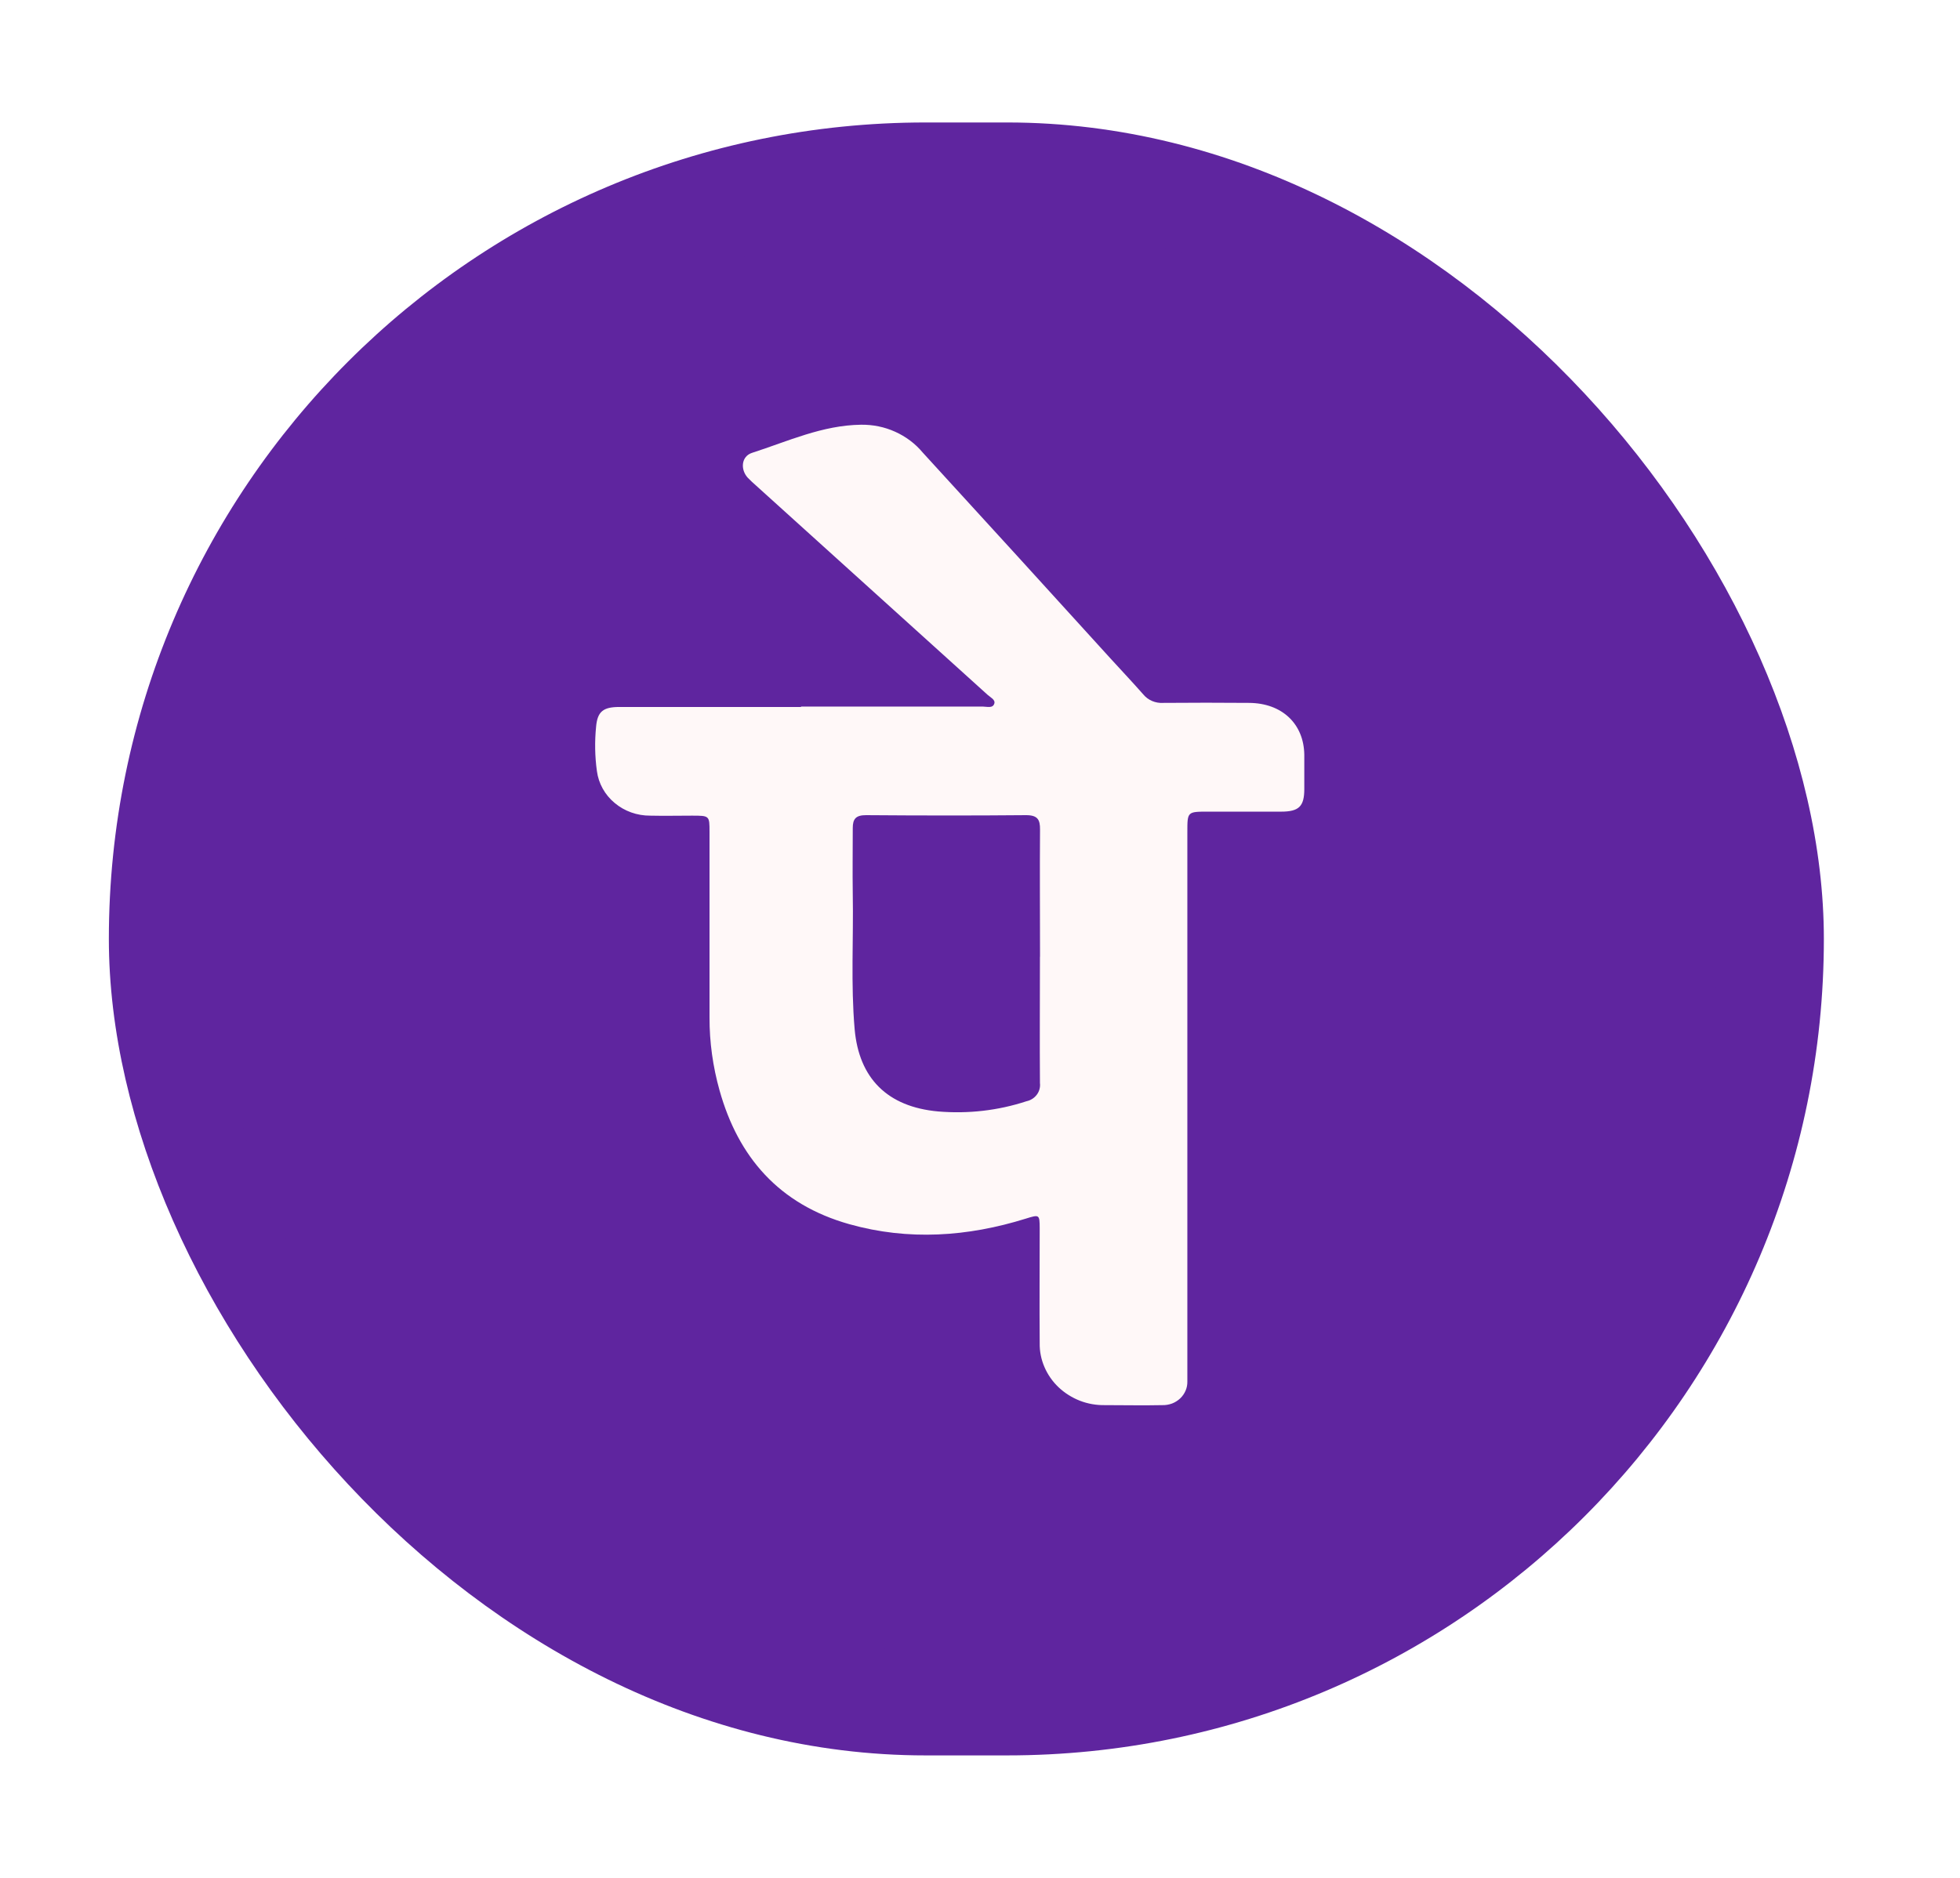 <svg width="24" height="23" viewBox="0 0 24 23" fill="none" xmlns="http://www.w3.org/2000/svg">
<g filter="url(#filter0_d_4820_3764)">
<rect x="1.333" y="1.5" width="21" height="20" rx="10" fill="#5F259F"/>
<rect x="7" y="4.5" width="10" height="14" rx="5" fill="#FFF8F8"/>
<path d="M11.499 20.25C11.223 20.224 10.946 20.206 10.671 20.172C8.875 19.945 7.274 19.286 5.893 18.166C4.449 17.007 3.419 15.45 2.946 13.709C2.682 12.769 2.591 11.794 2.677 10.825C2.819 9.133 3.412 7.598 4.491 6.249C6.001 4.36 7.999 3.205 10.465 2.856C13.156 2.475 15.586 3.122 17.685 4.763C19.493 6.175 20.584 8.012 20.916 10.217C21.307 12.816 20.606 15.15 18.826 17.16C17.328 18.855 15.395 19.833 13.099 20.163C12.811 20.205 12.518 20.221 12.228 20.25H11.499ZM9.808 8.659C9.066 8.659 8.325 8.659 7.583 8.659C7.385 8.659 7.315 8.716 7.299 8.902C7.281 9.082 7.284 9.264 7.309 9.444C7.329 9.595 7.406 9.735 7.527 9.835C7.647 9.936 7.802 9.991 7.962 9.99C8.133 9.994 8.304 9.99 8.474 9.99C8.688 9.99 8.688 9.99 8.688 10.19C8.688 10.947 8.688 11.704 8.688 12.461C8.687 12.763 8.729 13.064 8.811 13.356C9.039 14.169 9.537 14.751 10.401 14.994C11.123 15.197 11.848 15.148 12.56 14.926C12.727 14.874 12.73 14.874 12.731 15.043C12.731 15.512 12.727 15.981 12.731 16.45C12.729 16.55 12.749 16.65 12.789 16.743C12.829 16.836 12.888 16.921 12.962 16.991C13.037 17.062 13.126 17.118 13.223 17.156C13.321 17.194 13.426 17.212 13.531 17.21C13.765 17.21 14 17.215 14.234 17.21C14.274 17.211 14.314 17.204 14.352 17.19C14.389 17.176 14.423 17.154 14.452 17.127C14.48 17.1 14.503 17.067 14.518 17.031C14.533 16.996 14.54 16.957 14.539 16.919C14.539 16.863 14.539 16.808 14.539 16.752C14.539 14.564 14.539 12.377 14.539 10.19C14.539 9.941 14.539 9.941 14.793 9.941C15.091 9.941 15.389 9.941 15.686 9.941C15.907 9.941 15.971 9.876 15.971 9.663C15.971 9.524 15.971 9.385 15.971 9.245C15.966 8.865 15.698 8.612 15.296 8.609C14.945 8.606 14.594 8.606 14.243 8.609C14.197 8.612 14.151 8.604 14.108 8.586C14.066 8.568 14.029 8.541 14.001 8.507C13.869 8.357 13.732 8.212 13.598 8.065C12.833 7.222 12.066 6.381 11.297 5.541C11.207 5.433 11.092 5.347 10.961 5.288C10.831 5.229 10.688 5.2 10.543 5.202C10.069 5.208 9.648 5.405 9.21 5.546C9.077 5.588 9.063 5.749 9.156 5.851C9.189 5.885 9.224 5.918 9.26 5.949C10.205 6.804 11.149 7.658 12.094 8.511C12.129 8.542 12.191 8.571 12.175 8.618C12.156 8.679 12.084 8.654 12.033 8.654C11.291 8.654 10.55 8.654 9.809 8.654L9.808 8.659Z" fill="#5F259F"/>
<path d="M12.734 11.718C12.734 12.234 12.73 12.749 12.734 13.264C12.74 13.315 12.727 13.365 12.697 13.406C12.666 13.448 12.621 13.477 12.569 13.488C12.222 13.602 11.854 13.644 11.488 13.613C10.865 13.557 10.518 13.206 10.465 12.605C10.417 12.053 10.452 11.501 10.442 10.948C10.438 10.677 10.442 10.41 10.442 10.141C10.442 10.029 10.481 9.984 10.604 9.984C11.257 9.989 11.911 9.99 12.564 9.984C12.706 9.984 12.736 10.039 12.735 10.159C12.731 10.679 12.735 11.199 12.735 11.718" fill="#5F259F"/>
</g>
<defs>
<filter id="filter0_d_4820_3764" x="0.111" y="0.278" width="23.444" height="22.444" filterUnits="userSpaceOnUse" color-interpolation-filters="sRGB">
<feFlood flood-opacity="0" result="BackgroundImageFix"/>
<feColorMatrix in="SourceAlpha" type="matrix" values="0 0 0 0 0 0 0 0 0 0 0 0 0 0 0 0 0 0 127 0" result="hardAlpha"/>
<feOffset/>
<feGaussianBlur stdDeviation="0.611"/>
<feComposite in2="hardAlpha" operator="out"/>
<feColorMatrix type="matrix" values="0 0 0 0 0.033 0 0 0 0 0.033 0 0 0 0 0.033 0 0 0 0.25 0"/>
<feBlend mode="normal" in2="BackgroundImageFix" result="effect1_dropShadow_4820_3764"/>
<feBlend mode="normal" in="SourceGraphic" in2="effect1_dropShadow_4820_3764" result="shape"/>
</filter>
</defs>
</svg>
